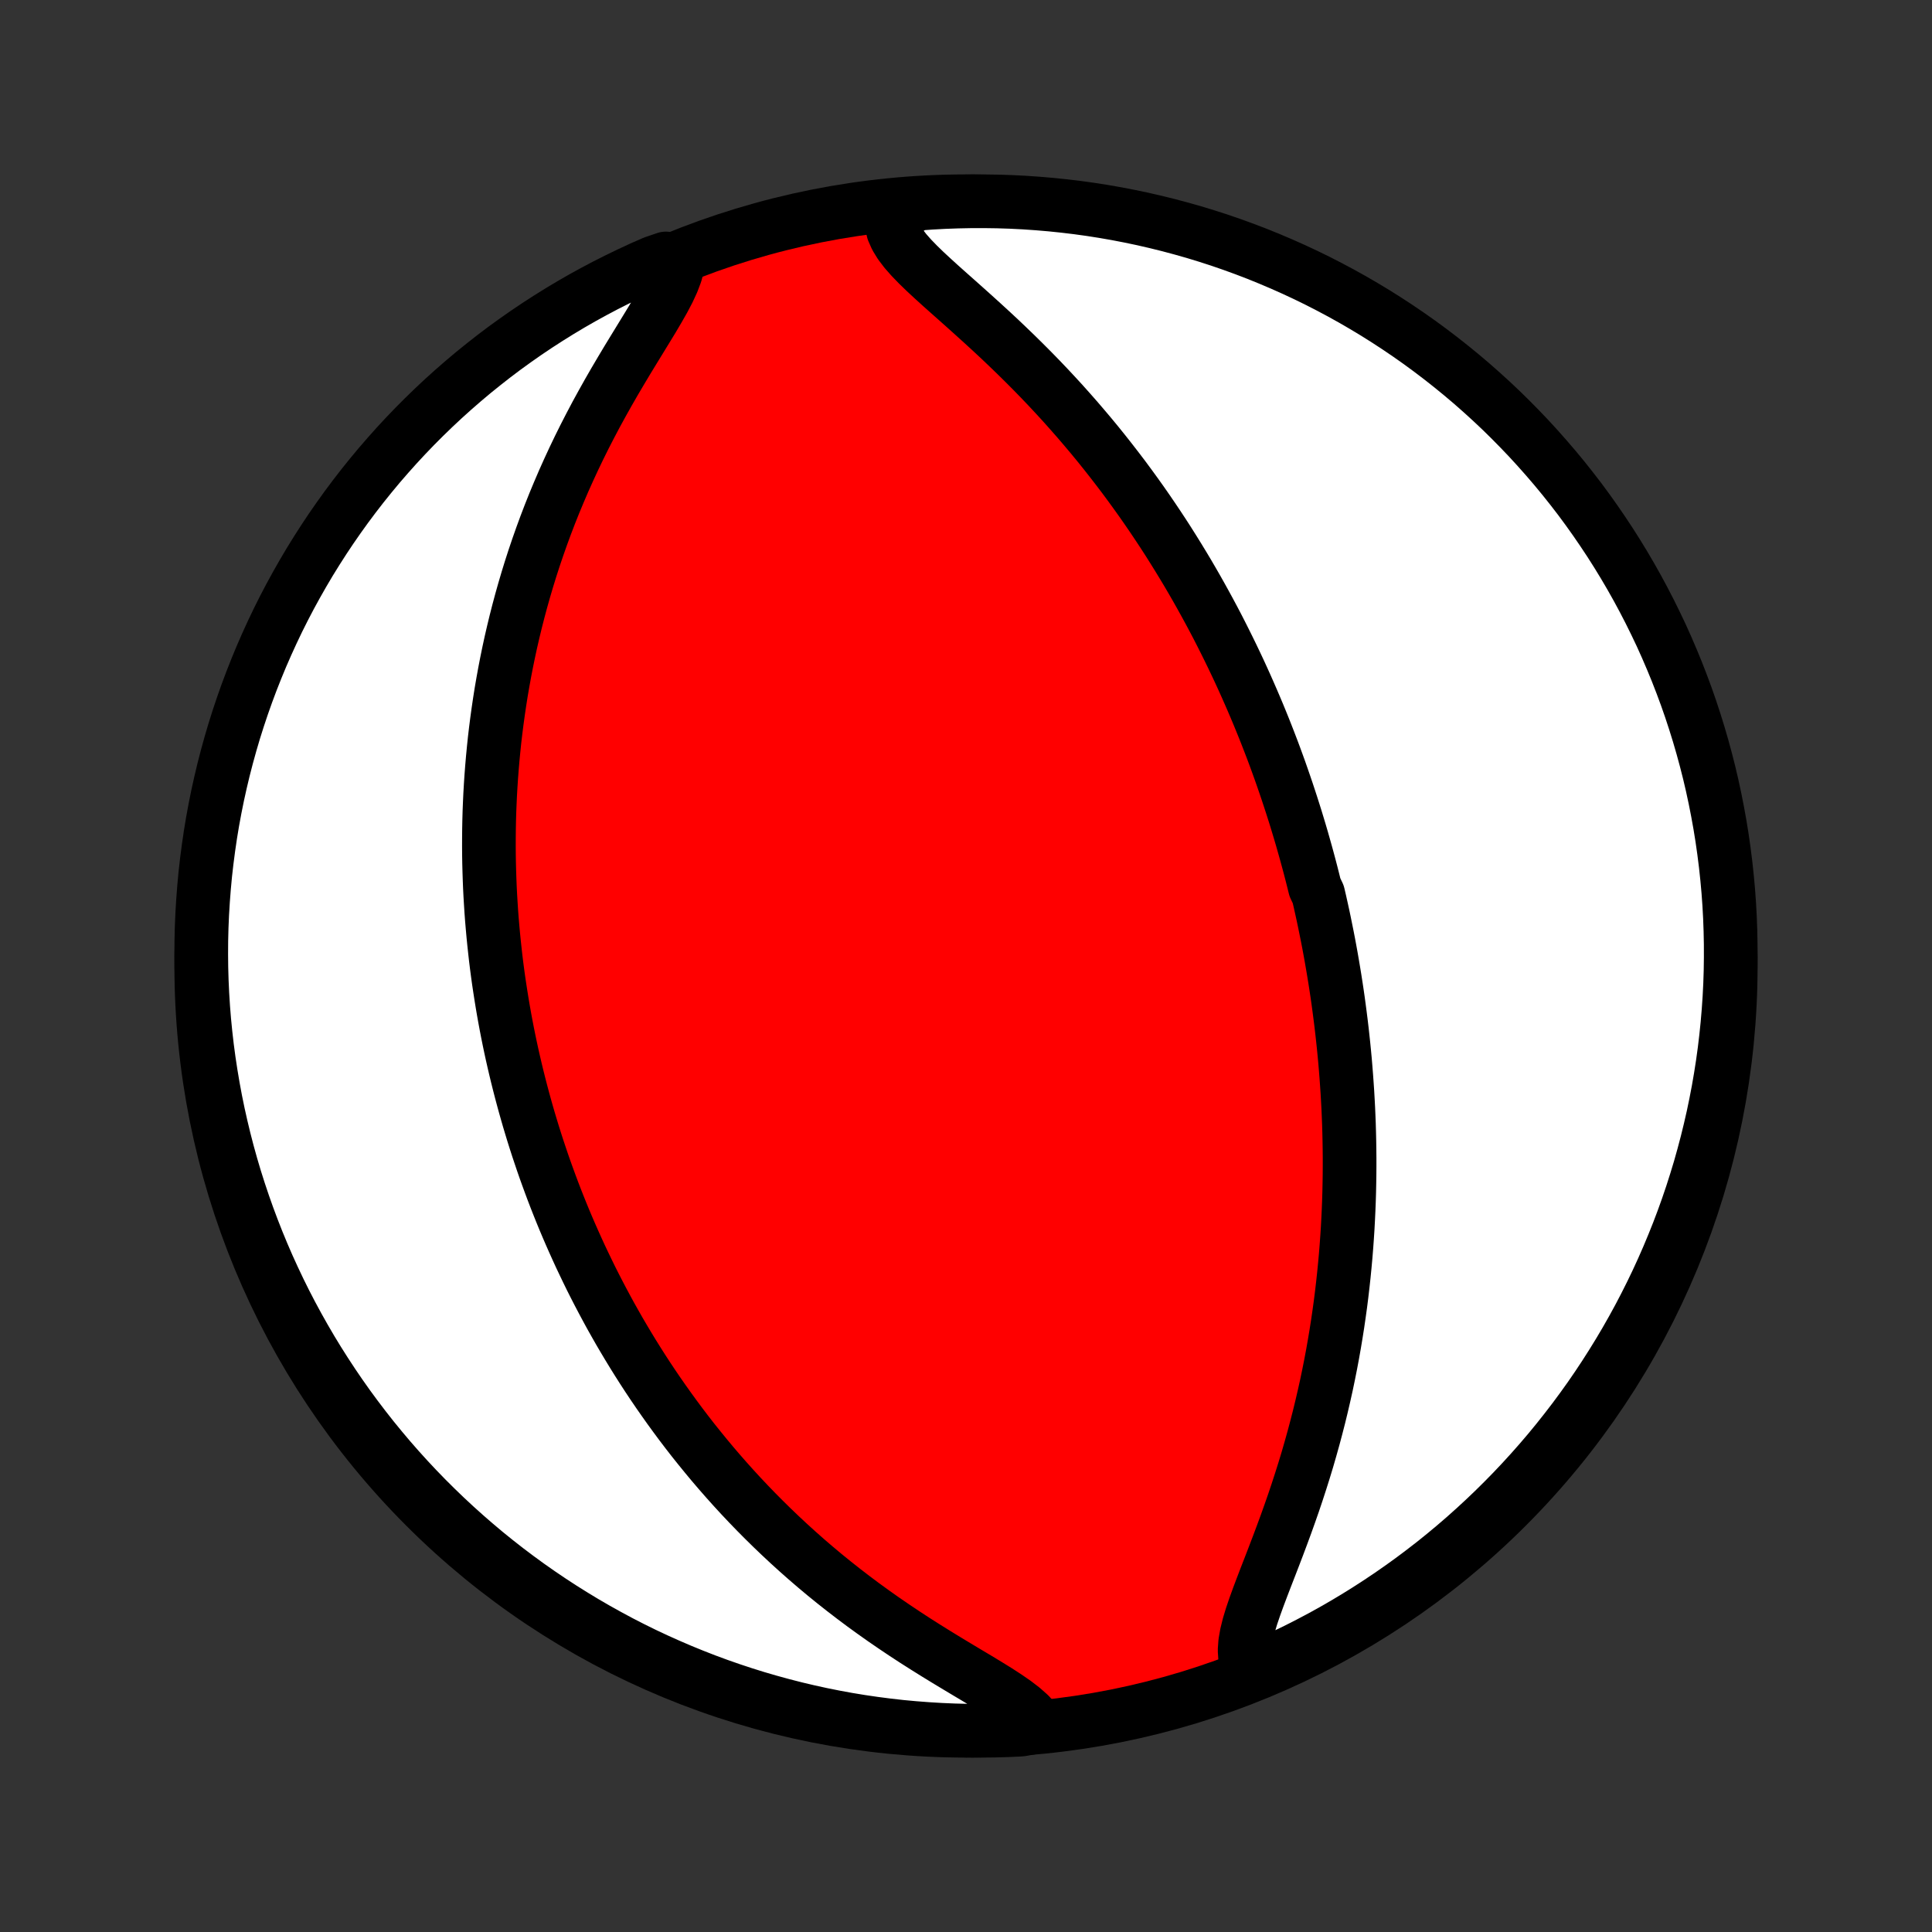 <?xml version="1.0" encoding="utf-8" standalone="no"?>
<!DOCTYPE svg PUBLIC "-//W3C//DTD SVG 1.1//EN"
  "http://www.w3.org/Graphics/SVG/1.1/DTD/svg11.dtd">
<!-- Created with matplotlib (http://matplotlib.org/) -->
<svg height="72pt" version="1.1" viewBox="0 0 72 72" width="72pt" xmlns="http://www.w3.org/2000/svg" xmlns:xlink="http://www.w3.org/1999/xlink">
 <rect x="0" y="0" width="72" height="72" fill="#333333" stroke="none"/>
 <defs>
  <style type="text/css">
*{stroke-linecap:butt;stroke-linejoin:round;}
  </style>
 </defs>
 <g id="figure_1">
  <g id="patch_1">
   <path d="
M0 72
L72 72
L72 0
L0 0
z
" style="fill:none;"/>
  </g>
  <g id="axes_1">
   <g id="PatchCollection_1">
    <defs>
     <path d="
M36 -7.5
C43.558 -7.5 50.808 -10.503 56.153 -15.848
C61.497 -21.192 64.5 -28.442 64.5 -36
C64.5 -43.558 61.497 -50.808 56.153 -56.153
C50.808 -61.497 43.558 -64.5 36 -64.5
C28.442 -64.5 21.192 -61.497 15.848 -56.153
C10.503 -50.808 7.5 -43.558 7.5 -36
C7.5 -28.442 10.503 -21.192 15.848 -15.848
C21.192 -10.503 28.442 -7.5 36 -7.5
z
" id="C0_0_a811fe30f3"/>
     <path d="
M46.578 -9.757
L46.465 -9.98
L46.401 -10.228
L46.383 -10.5
L46.404 -10.792
L46.459 -11.103
L46.54 -11.43
L46.643 -11.77
L46.763 -12.123
L46.894 -12.485
L47.034 -12.856
L47.179 -13.234
L47.328 -13.617
L47.478 -14.006
L47.628 -14.399
L47.776 -14.794
L47.923 -15.193
L48.066 -15.593
L48.206 -15.994
L48.341 -16.396
L48.472 -16.798
L48.599 -17.201
L48.721 -17.603
L48.837 -18.004
L48.949 -18.404
L49.055 -18.802
L49.157 -19.199
L49.253 -19.594
L49.344 -19.986
L49.431 -20.377
L49.512 -20.765
L49.589 -21.151
L49.661 -21.534
L49.728 -21.913
L49.791 -22.291
L49.85 -22.665
L49.904 -23.036
L49.955 -23.404
L50.001 -23.768
L50.043 -24.13
L50.082 -24.488
L50.117 -24.843
L50.149 -25.195
L50.177 -25.544
L50.202 -25.889
L50.224 -26.231
L50.242 -26.57
L50.258 -26.906
L50.271 -27.239
L50.281 -27.568
L50.288 -27.895
L50.293 -28.219
L50.295 -28.539
L50.295 -28.857
L50.292 -29.172
L50.287 -29.485
L50.28 -29.794
L50.271 -30.101
L50.259 -30.405
L50.246 -30.707
L50.23 -31.006
L50.213 -31.303
L50.193 -31.598
L50.172 -31.89
L50.149 -32.181
L50.125 -32.469
L50.098 -32.755
L50.07 -33.039
L50.04 -33.321
L50.009 -33.602
L49.976 -33.88
L49.941 -34.157
L49.905 -34.432
L49.868 -34.706
L49.829 -34.978
L49.788 -35.249
L49.746 -35.519
L49.702 -35.787
L49.657 -36.054
L49.611 -36.32
L49.563 -36.585
L49.514 -36.849
L49.463 -37.111
L49.41 -37.373
L49.357 -37.634
L49.302 -37.895
L49.245 -38.154
L49.187 -38.414
L49.127 -38.672
L49.004 -38.93
L48.94 -39.188
L48.875 -39.445
L48.808 -39.702
L48.739 -39.959
L48.669 -40.215
L48.597 -40.471
L48.524 -40.728
L48.449 -40.984
L48.372 -41.24
L48.294 -41.497
L48.213 -41.754
L48.131 -42.011
L48.047 -42.268
L47.962 -42.525
L47.874 -42.783
L47.785 -43.041
L47.694 -43.3
L47.6 -43.56
L47.505 -43.82
L47.407 -44.081
L47.307 -44.342
L47.205 -44.604
L47.101 -44.867
L46.994 -45.131
L46.885 -45.396
L46.773 -45.662
L46.659 -45.928
L46.542 -46.196
L46.423 -46.465
L46.301 -46.735
L46.176 -47.007
L46.048 -47.279
L45.917 -47.553
L45.783 -47.828
L45.646 -48.104
L45.506 -48.382
L45.363 -48.661
L45.216 -48.941
L45.065 -49.223
L44.911 -49.506
L44.753 -49.791
L44.592 -50.077
L44.426 -50.365
L44.257 -50.654
L44.083 -50.944
L43.905 -51.236
L43.723 -51.529
L43.537 -51.824
L43.346 -52.12
L43.15 -52.417
L42.95 -52.715
L42.745 -53.015
L42.535 -53.316
L42.32 -53.617
L42.1 -53.92
L41.875 -54.224
L41.644 -54.528
L41.408 -54.833
L41.167 -55.139
L40.921 -55.445
L40.669 -55.751
L40.411 -56.057
L40.149 -56.363
L39.88 -56.669
L39.607 -56.975
L39.328 -57.279
L39.044 -57.583
L38.755 -57.886
L38.461 -58.187
L38.162 -58.487
L37.86 -58.785
L37.553 -59.081
L37.244 -59.375
L36.931 -59.666
L36.617 -59.954
L36.302 -60.239
L35.988 -60.521
L35.675 -60.8
L35.365 -61.075
L35.061 -61.346
L34.766 -61.614
L34.482 -61.877
L34.213 -62.138
L33.964 -62.395
L33.74 -62.649
L33.548 -62.901
L33.394 -63.152
L33.284 -63.401
L33.225 -63.65
L33.222 -63.9
L33.696 -64.15
L34.192 -64.407
L34.689 -64.443
L35.186 -64.47
L35.684 -64.488
L36.181 -64.498
L36.678 -64.499
L37.175 -64.492
L37.672 -64.476
L38.168 -64.451
L38.664 -64.417
L39.159 -64.375
L39.653 -64.324
L40.145 -64.265
L40.637 -64.197
L41.127 -64.12
L41.615 -64.035
L42.102 -63.941
L42.587 -63.839
L43.07 -63.728
L43.551 -63.609
L44.029 -63.481
L44.505 -63.346
L44.979 -63.201
L45.45 -63.049
L45.917 -62.888
L46.382 -62.719
L46.844 -62.542
L47.302 -62.356
L47.757 -62.163
L48.208 -61.962
L48.656 -61.753
L49.1 -61.536
L49.539 -61.311
L49.975 -61.079
L50.406 -60.839
L50.833 -60.591
L51.256 -60.336
L51.674 -60.073
L52.087 -59.803
L52.495 -59.526
L52.898 -59.242
L53.296 -58.95
L53.688 -58.652
L54.076 -58.346
L54.458 -58.034
L54.834 -57.716
L55.204 -57.39
L55.569 -57.058
L55.928 -56.72
L56.28 -56.375
L56.626 -56.024
L56.967 -55.667
L57.3 -55.304
L57.627 -54.935
L57.948 -54.561
L58.262 -54.181
L58.569 -53.795
L58.87 -53.404
L59.163 -53.007
L59.449 -52.605
L59.728 -52.198
L60 -51.787
L60.265 -51.37
L60.522 -50.949
L60.772 -50.523
L61.014 -50.093
L61.248 -49.659
L61.475 -49.22
L61.694 -48.777
L61.906 -48.331
L62.109 -47.88
L62.304 -47.426
L62.492 -46.969
L62.671 -46.508
L62.843 -46.044
L63.006 -45.577
L63.16 -45.108
L63.307 -44.635
L63.445 -44.16
L63.575 -43.682
L63.697 -43.202
L63.81 -42.719
L63.914 -42.235
L64.01 -41.748
L64.098 -41.26
L64.177 -40.771
L64.247 -40.28
L64.309 -39.787
L64.362 -39.294
L64.407 -38.799
L64.443 -38.304
L64.47 -37.808
L64.488 -37.311
L64.498 -36.814
L64.499 -36.316
L64.492 -35.819
L64.476 -35.322
L64.451 -34.825
L64.417 -34.328
L64.375 -33.832
L64.324 -33.336
L64.265 -32.841
L64.197 -32.347
L64.12 -31.855
L64.035 -31.363
L63.941 -30.873
L63.839 -30.384
L63.728 -29.898
L63.609 -29.413
L63.481 -28.93
L63.346 -28.449
L63.201 -27.971
L63.049 -27.495
L62.888 -27.021
L62.719 -26.55
L62.542 -26.083
L62.356 -25.618
L62.163 -25.156
L61.962 -24.698
L61.753 -24.243
L61.536 -23.792
L61.311 -23.344
L61.079 -22.9
L60.839 -22.461
L60.591 -22.025
L60.336 -21.594
L60.073 -21.167
L59.803 -20.744
L59.526 -20.326
L59.242 -19.913
L58.95 -19.505
L58.652 -19.102
L58.346 -18.704
L58.034 -18.311
L57.716 -17.924
L57.39 -17.542
L57.058 -17.166
L56.72 -16.796
L56.375 -16.431
L56.024 -16.073
L55.667 -15.72
L55.304 -15.374
L54.935 -15.034
L54.561 -14.7
L54.181 -14.373
L53.795 -14.052
L53.404 -13.738
L53.007 -13.431
L52.605 -13.13
L52.198 -12.837
L51.787 -12.551
L51.37 -12.272
L50.949 -12
L50.523 -11.735
L50.093 -11.478
L49.659 -11.228
L49.22 -10.986
L48.777 -10.752
L48.331 -10.525
L47.88 -10.306
L47.426 -10.094
z
" id="C0_1_3f3d77f334"/>
     <path d="
M38.718 -7.661
L38.562 -7.889
L38.357 -8.112
L38.108 -8.332
L37.824 -8.55
L37.508 -8.768
L37.169 -8.988
L36.811 -9.209
L36.44 -9.434
L36.057 -9.662
L35.668 -9.895
L35.275 -10.132
L34.88 -10.374
L34.484 -10.621
L34.089 -10.872
L33.697 -11.128
L33.308 -11.389
L32.923 -11.653
L32.543 -11.922
L32.168 -12.194
L31.799 -12.47
L31.436 -12.749
L31.079 -13.031
L30.729 -13.315
L30.386 -13.602
L30.05 -13.891
L29.721 -14.182
L29.398 -14.475
L29.083 -14.769
L28.775 -15.064
L28.474 -15.36
L28.179 -15.657
L27.892 -15.954
L27.611 -16.252
L27.337 -16.55
L27.07 -16.848
L26.809 -17.146
L26.554 -17.444
L26.306 -17.742
L26.064 -18.039
L25.827 -18.335
L25.597 -18.631
L25.372 -18.927
L25.154 -19.221
L24.94 -19.515
L24.732 -19.808
L24.529 -20.099
L24.331 -20.39
L24.138 -20.68
L23.95 -20.969
L23.767 -21.257
L23.588 -21.544
L23.414 -21.83
L23.244 -22.115
L23.078 -22.398
L22.917 -22.681
L22.759 -22.962
L22.606 -23.243
L22.456 -23.523
L22.31 -23.801
L22.167 -24.079
L22.028 -24.355
L21.893 -24.631
L21.761 -24.906
L21.631 -25.18
L21.506 -25.453
L21.383 -25.726
L21.263 -25.998
L21.146 -26.269
L21.032 -26.539
L20.921 -26.809
L20.813 -27.078
L20.707 -27.347
L20.604 -27.615
L20.504 -27.883
L20.406 -28.151
L20.31 -28.418
L20.217 -28.685
L20.127 -28.952
L20.038 -29.218
L19.952 -29.485
L19.868 -29.752
L19.787 -30.018
L19.707 -30.285
L19.63 -30.552
L19.555 -30.818
L19.482 -31.086
L19.411 -31.353
L19.342 -31.621
L19.275 -31.889
L19.21 -32.158
L19.147 -32.428
L19.086 -32.697
L19.027 -32.968
L18.97 -33.24
L18.915 -33.512
L18.862 -33.785
L18.811 -34.059
L18.762 -34.334
L18.715 -34.61
L18.67 -34.888
L18.627 -35.166
L18.585 -35.446
L18.546 -35.727
L18.509 -36.009
L18.474 -36.293
L18.442 -36.579
L18.411 -36.866
L18.382 -37.155
L18.356 -37.446
L18.331 -37.738
L18.309 -38.032
L18.29 -38.328
L18.272 -38.627
L18.257 -38.927
L18.245 -39.23
L18.235 -39.535
L18.227 -39.842
L18.222 -40.152
L18.22 -40.464
L18.221 -40.778
L18.224 -41.096
L18.23 -41.415
L18.239 -41.738
L18.252 -42.063
L18.267 -42.391
L18.286 -42.722
L18.308 -43.056
L18.334 -43.393
L18.363 -43.733
L18.396 -44.077
L18.432 -44.423
L18.473 -44.772
L18.518 -45.125
L18.567 -45.481
L18.62 -45.84
L18.677 -46.202
L18.74 -46.568
L18.807 -46.937
L18.879 -47.309
L18.956 -47.685
L19.038 -48.063
L19.126 -48.445
L19.219 -48.83
L19.318 -49.218
L19.423 -49.609
L19.534 -50.003
L19.651 -50.4
L19.774 -50.799
L19.904 -51.201
L20.041 -51.606
L20.184 -52.012
L20.334 -52.421
L20.491 -52.831
L20.655 -53.243
L20.827 -53.656
L21.005 -54.071
L21.191 -54.486
L21.383 -54.901
L21.582 -55.316
L21.788 -55.731
L22.001 -56.145
L22.219 -56.558
L22.444 -56.969
L22.673 -57.378
L22.906 -57.783
L23.143 -58.185
L23.381 -58.583
L23.62 -58.975
L23.857 -59.362
L24.089 -59.741
L24.315 -60.112
L24.529 -60.475
L24.729 -60.826
L24.907 -61.165
L25.058 -61.491
L25.176 -61.801
L25.255 -62.094
L24.814 -62.368
L24.358 -62.213
L23.905 -62.014
L23.457 -61.806
L23.012 -61.591
L22.572 -61.369
L22.135 -61.138
L21.702 -60.9
L21.274 -60.654
L20.851 -60.401
L20.432 -60.14
L20.017 -59.872
L19.608 -59.597
L19.204 -59.314
L18.804 -59.025
L18.41 -58.728
L18.022 -58.424
L17.638 -58.114
L17.261 -57.797
L16.889 -57.473
L16.523 -57.143
L16.163 -56.806
L15.809 -56.463
L15.461 -56.114
L15.119 -55.758
L14.784 -55.397
L14.455 -55.029
L14.132 -54.656
L13.817 -54.277
L13.508 -53.893
L13.206 -53.503
L12.911 -53.108
L12.623 -52.707
L12.342 -52.302
L12.068 -51.891
L11.802 -51.476
L11.542 -51.056
L11.291 -50.631
L11.047 -50.202
L10.81 -49.769
L10.581 -49.331
L10.36 -48.89
L10.147 -48.444
L9.942 -47.995
L9.744 -47.542
L9.555 -47.085
L9.373 -46.625
L9.2 -46.162
L9.035 -45.696
L8.878 -45.227
L8.729 -44.755
L8.589 -44.28
L8.457 -43.803
L8.333 -43.323
L8.218 -42.841
L8.111 -42.357
L8.013 -41.872
L7.923 -41.384
L7.842 -40.895
L7.77 -40.404
L7.706 -39.912
L7.65 -39.419
L7.604 -38.924
L7.566 -38.429
L7.536 -37.933
L7.515 -37.437
L7.503 -36.94
L7.5 -36.442
L7.505 -35.945
L7.519 -35.447
L7.542 -34.95
L7.573 -34.453
L7.613 -33.957
L7.662 -33.461
L7.719 -32.966
L7.785 -32.472
L7.86 -31.979
L7.943 -31.487
L8.034 -30.997
L8.134 -30.508
L8.243 -30.021
L8.36 -29.535
L8.485 -29.052
L8.619 -28.57
L8.761 -28.091
L8.912 -27.615
L9.071 -27.141
L9.238 -26.669
L9.413 -26.201
L9.596 -25.735
L9.787 -25.273
L9.986 -24.814
L10.194 -24.358
L10.409 -23.905
L10.631 -23.457
L10.862 -23.012
L11.1 -22.572
L11.346 -22.135
L11.599 -21.702
L11.86 -21.274
L12.128 -20.851
L12.403 -20.432
L12.686 -20.017
L12.975 -19.608
L13.272 -19.204
L13.576 -18.804
L13.886 -18.41
L14.203 -18.022
L14.527 -17.638
L14.857 -17.261
L15.194 -16.889
L15.537 -16.523
L15.886 -16.163
L16.242 -15.809
L16.603 -15.461
L16.971 -15.119
L17.344 -14.784
L17.723 -14.455
L18.107 -14.132
L18.497 -13.817
L18.892 -13.508
L19.293 -13.206
L19.698 -12.911
L20.109 -12.623
L20.524 -12.342
L20.944 -12.068
L21.369 -11.802
L21.798 -11.542
L22.231 -11.291
L22.669 -11.047
L23.11 -10.81
L23.556 -10.581
L24.005 -10.36
L24.458 -10.147
L24.915 -9.942
L25.375 -9.744
L25.838 -9.555
L26.304 -9.373
L26.773 -9.2
L27.245 -9.035
L27.72 -8.878
L28.197 -8.729
L28.677 -8.589
L29.159 -8.457
L29.643 -8.333
L30.128 -8.218
L30.616 -8.111
L31.105 -8.013
L31.596 -7.923
L32.088 -7.842
L32.581 -7.77
L33.076 -7.706
L33.571 -7.65
L34.067 -7.604
L34.563 -7.566
L35.06 -7.536
L35.558 -7.515
L36.055 -7.503
L36.553 -7.5
L37.05 -7.505
L37.547 -7.519
L38.043 -7.542
z
" id="C0_2_aee837e9a0"/>
    </defs>
    <g clip-path="url(#p1bffca34e9)">
     <use style="fill:#ff0000;stroke:#000000;stroke-width:2.0;" x="0.0" xlink:href="#C0_0_a811fe30f3" y="72.0"/>
    </g>
    <g clip-path="url(#p1bffca34e9)">
     <use style="fill:#ffffff;stroke:#000000;stroke-width:2.0;" x="0.0" xlink:href="#C0_1_3f3d77f334" y="72.0"/>
    </g>
    <g clip-path="url(#p1bffca34e9)">
     <use style="fill:#ffffff;stroke:#000000;stroke-width:2.0;" x="0.0" xlink:href="#C0_2_aee837e9a0" y="72.0"/>
    </g>
   </g>
  </g>
 </g>
 <defs>
  <clipPath id="p1bffca34e9">
   <rect height="72.0" width="72.0" x="0.0" y="0.0"/>
  </clipPath>
 </defs>
</svg>
